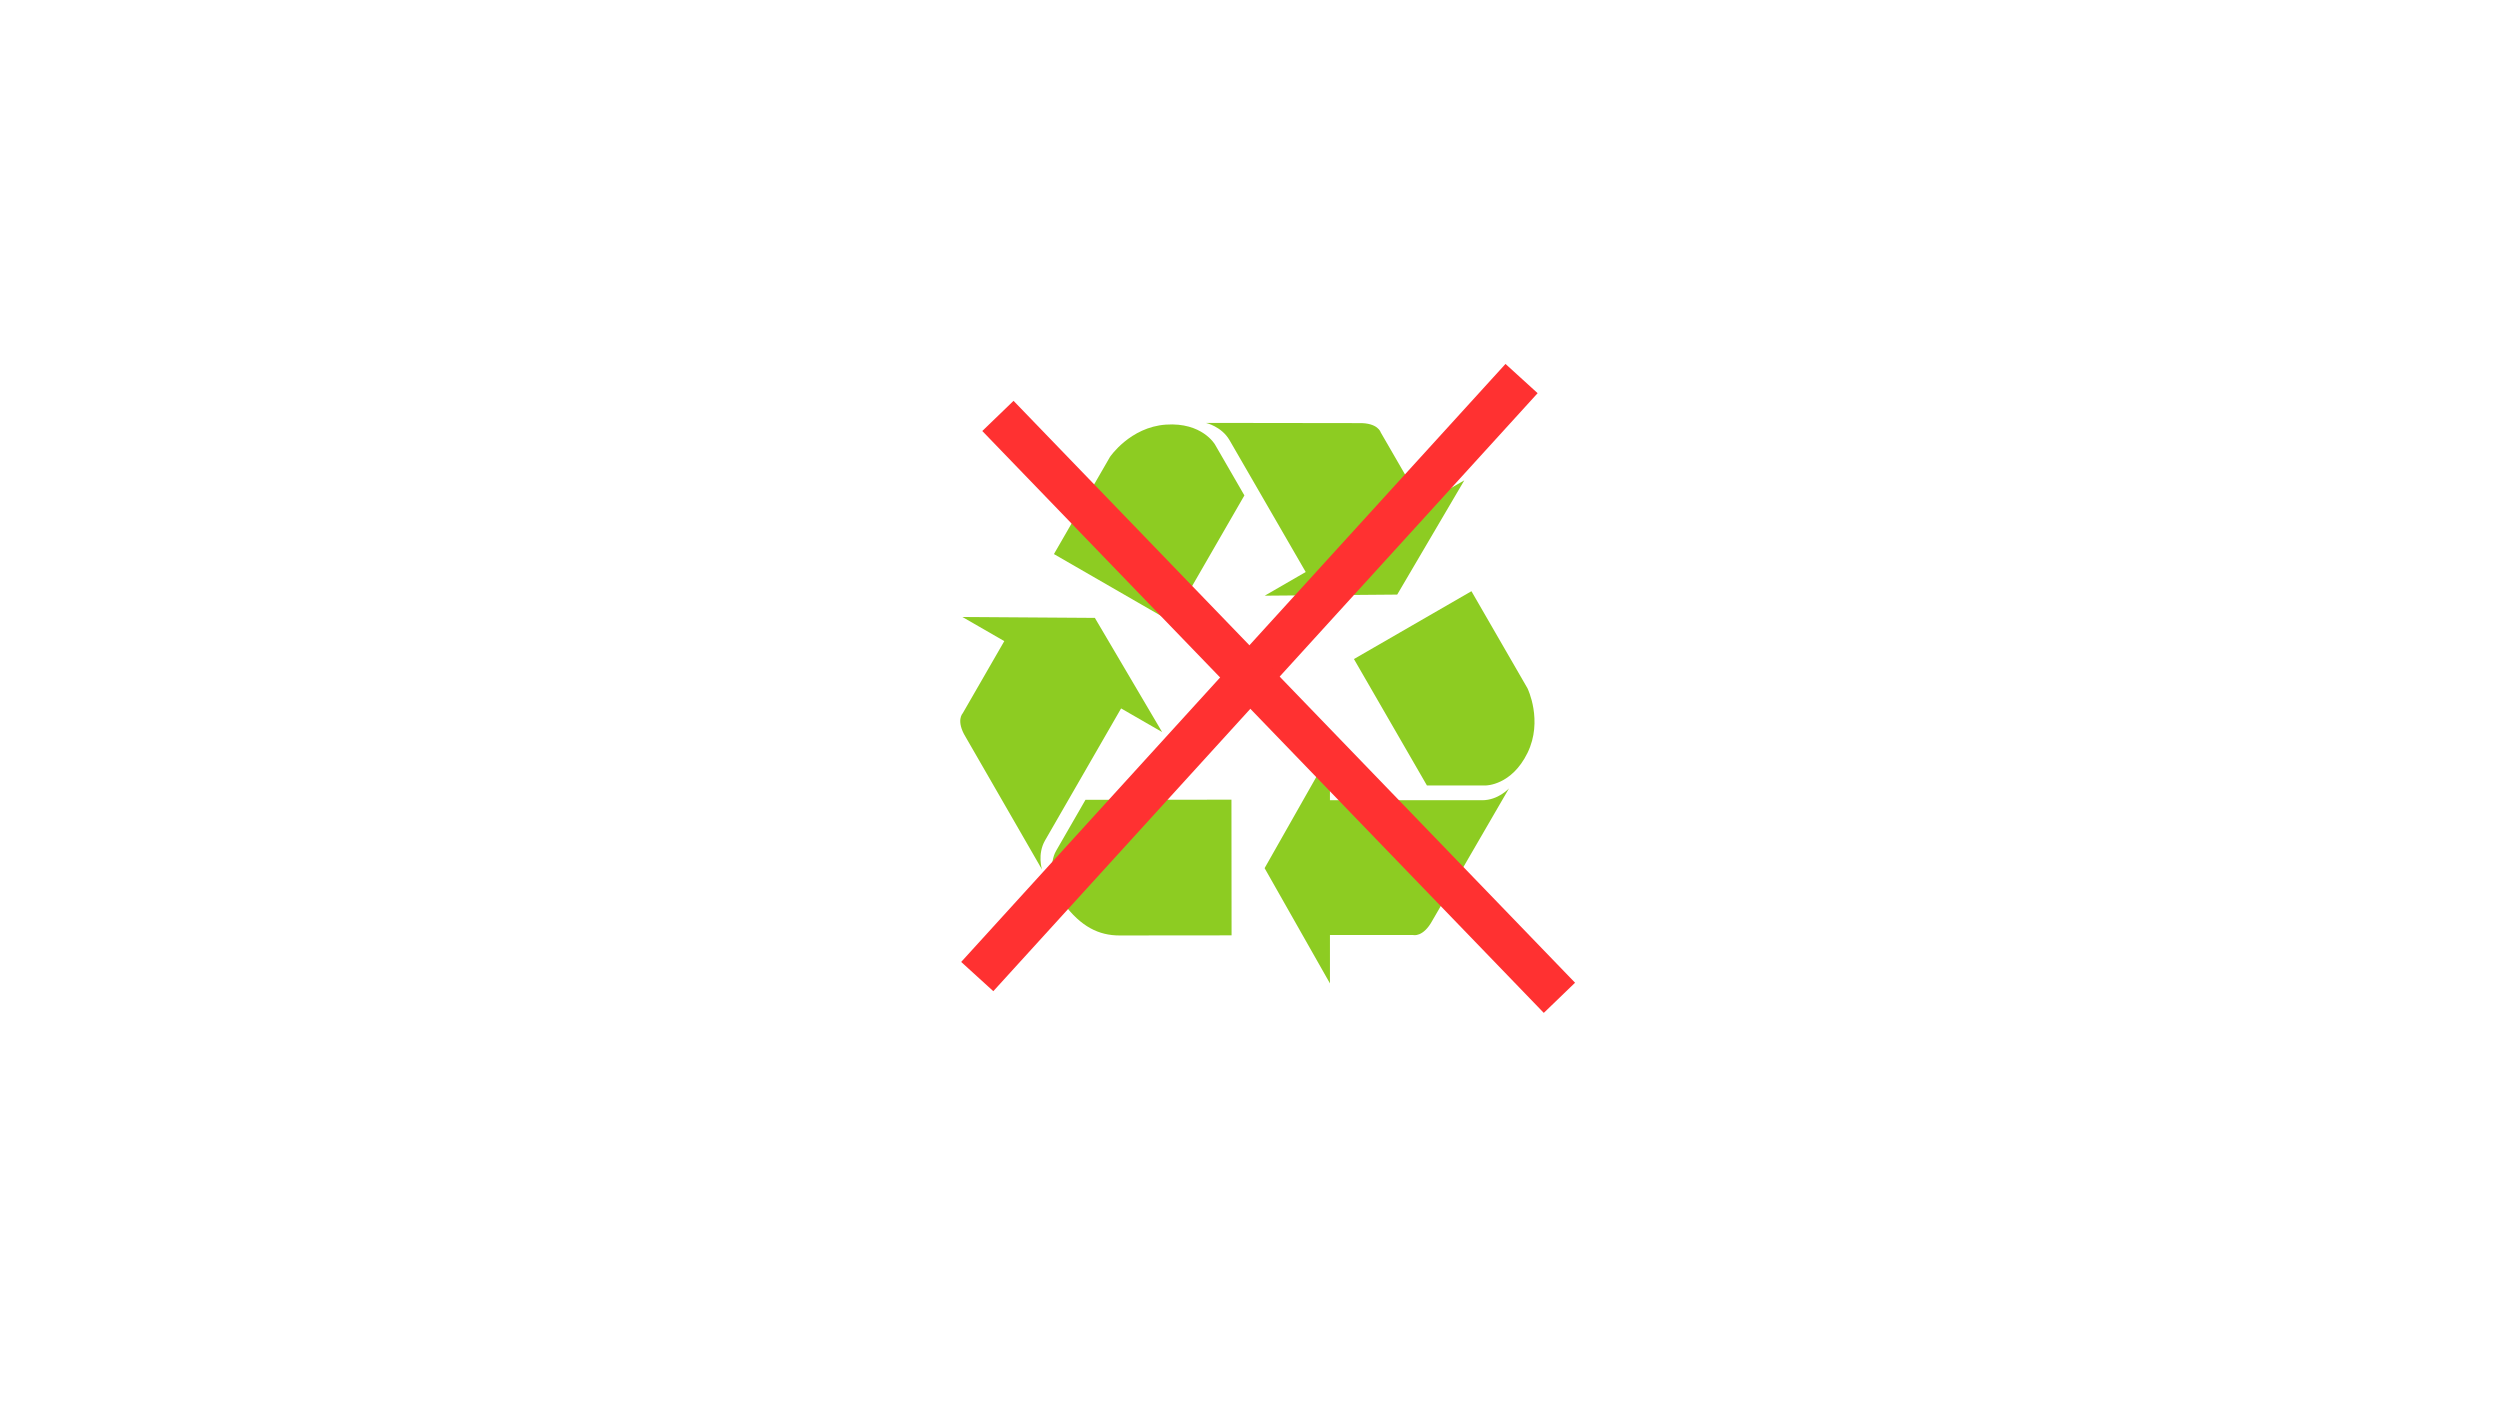 <svg xmlns="http://www.w3.org/2000/svg" xmlns:xlink="http://www.w3.org/1999/xlink" width="1366" zoomAndPan="magnify" viewBox="0 0 1024.5 576" height="768" preserveAspectRatio="xMidYMid meet" version="1.0"><defs><clipPath id="7fbfdacb6a"><path d="M 518 308 L 619 308 L 619 402.992 L 518 402.992 Z M 518 308 " clip-rule="nonzero"/></clipPath><clipPath id="f08bde782a"><path d="M 393 149 L 631 149 L 631 407 L 393 407 Z M 393 149 " clip-rule="nonzero"/></clipPath><clipPath id="ac091131a4"><path d="M 616.953 149.141 L 630.121 161.125 L 407.043 406.207 L 393.875 394.223 Z M 616.953 149.141 " clip-rule="nonzero"/></clipPath><clipPath id="4909ea0468"><path d="M 0.648 0.109 L 237.172 0.109 L 237.172 257.262 L 0.648 257.262 Z M 0.648 0.109 " clip-rule="nonzero"/></clipPath><clipPath id="0a33370e8a"><path d="M 223.953 0.141 L 237.121 12.125 L 14.043 257.207 L 0.875 245.223 Z M 223.953 0.141 " clip-rule="nonzero"/></clipPath><clipPath id="ef2ce16fab"><rect x="0" width="238" y="0" height="258"/></clipPath><clipPath id="0af8495701"><path d="M 402 164 L 646 164 L 646 416 L 402 416 Z M 402 164 " clip-rule="nonzero"/></clipPath><clipPath id="500ed7ba7a"><path d="M 645.457 402.719 L 632.645 415.082 L 402.52 176.609 L 415.332 164.242 Z M 645.457 402.719 " clip-rule="nonzero"/></clipPath><clipPath id="9b7d9748fa"><path d="M 0.285 0.219 L 243.523 0.219 L 243.523 251.137 L 0.285 251.137 Z M 0.285 0.219 " clip-rule="nonzero"/></clipPath><clipPath id="6c72eb648a"><path d="M 243.457 238.719 L 230.645 251.082 L 0.52 12.609 L 13.332 0.242 Z M 243.457 238.719 " clip-rule="nonzero"/></clipPath><clipPath id="8dcc3b1c49"><rect x="0" width="244" y="0" height="252"/></clipPath></defs><g clip-path="url(#7fbfdacb6a)"><path fill="#8dcc22" d="M 545.012 327.934 L 545.012 308.535 L 518.234 355.766 L 545.012 402.992 L 545.012 383.176 L 579.168 383.176 C 579.168 383.176 583.172 384.23 586.969 377.27 L 618.387 323.082 C 618.387 323.082 613.957 327.934 607.422 327.934 Z M 545.012 327.934 " fill-opacity="1" fill-rule="nonzero"/></g><path fill="#8dcc22" d="M 584.754 321.879 L 554.844 270.078 L 602.996 242.277 L 625.973 282.078 C 625.973 282.078 632.434 295.316 625.973 308.535 C 619.438 321.906 608.898 321.879 608.898 321.879 Z M 584.754 321.879 " fill-opacity="1" fill-rule="nonzero"/><path fill="#8dcc22" d="M 459.426 290.309 L 476.234 299.992 L 448.676 253.211 L 394.387 252.84 L 411.559 262.73 L 394.508 292.328 C 394.508 292.328 391.594 295.273 395.73 302.035 L 427 356.309 C 427 356.309 425.008 350.051 428.27 344.387 Z M 459.426 290.309 " fill-opacity="1" fill-rule="nonzero"/><path fill="#8dcc22" d="M 444.832 327.766 L 504.648 327.707 L 504.699 383.309 L 458.742 383.352 C 450.34 383.352 442.961 379.801 435.816 370.145 C 430.266 362.641 430.07 353.379 432.777 348.688 Z M 444.832 327.766 " fill-opacity="1" fill-rule="nonzero"/><path fill="#8dcc22" d="M 535.078 234.406 L 518.285 244.113 L 572.574 243.664 L 600.07 196.852 L 582.91 206.766 L 565.816 177.191 C 565.816 177.191 564.727 173.195 556.805 173.391 L 494.168 173.305 C 494.168 173.305 500.582 174.711 503.852 180.371 Z M 535.078 234.406 " fill-opacity="1" fill-rule="nonzero"/><path fill="#8dcc22" d="M 509.953 203.023 L 480.066 254.84 L 431.902 227.059 L 454.867 187.25 C 454.867 187.25 463.098 175.031 477.773 174.012 C 492.621 172.98 497.875 182.121 497.875 182.121 Z M 509.953 203.023 " fill-opacity="1" fill-rule="nonzero"/><g clip-path="url(#f08bde782a)"><g clip-path="url(#ac091131a4)"><g transform="matrix(1, 0, 0, 1, 393, 149)"><g clip-path="url(#ef2ce16fab)"><g clip-path="url(#4909ea0468)"><g clip-path="url(#0a33370e8a)"><path fill="#ff3131" d="M 223.953 0.141 L 237.121 12.125 L 14.062 257.188 L 0.891 245.203 Z M 223.953 0.141 " fill-opacity="1" fill-rule="nonzero"/></g></g></g></g></g></g><g clip-path="url(#0af8495701)"><g clip-path="url(#500ed7ba7a)"><g transform="matrix(1, 0, 0, 1, 402, 164)"><g clip-path="url(#8dcc3b1c49)"><g clip-path="url(#9b7d9748fa)"><g clip-path="url(#6c72eb648a)"><path fill="#ff3131" d="M 243.457 238.719 L 230.645 251.082 L 0.539 12.625 L 13.352 0.262 Z M 243.457 238.719 " fill-opacity="1" fill-rule="nonzero"/></g></g></g></g></g></g></svg>